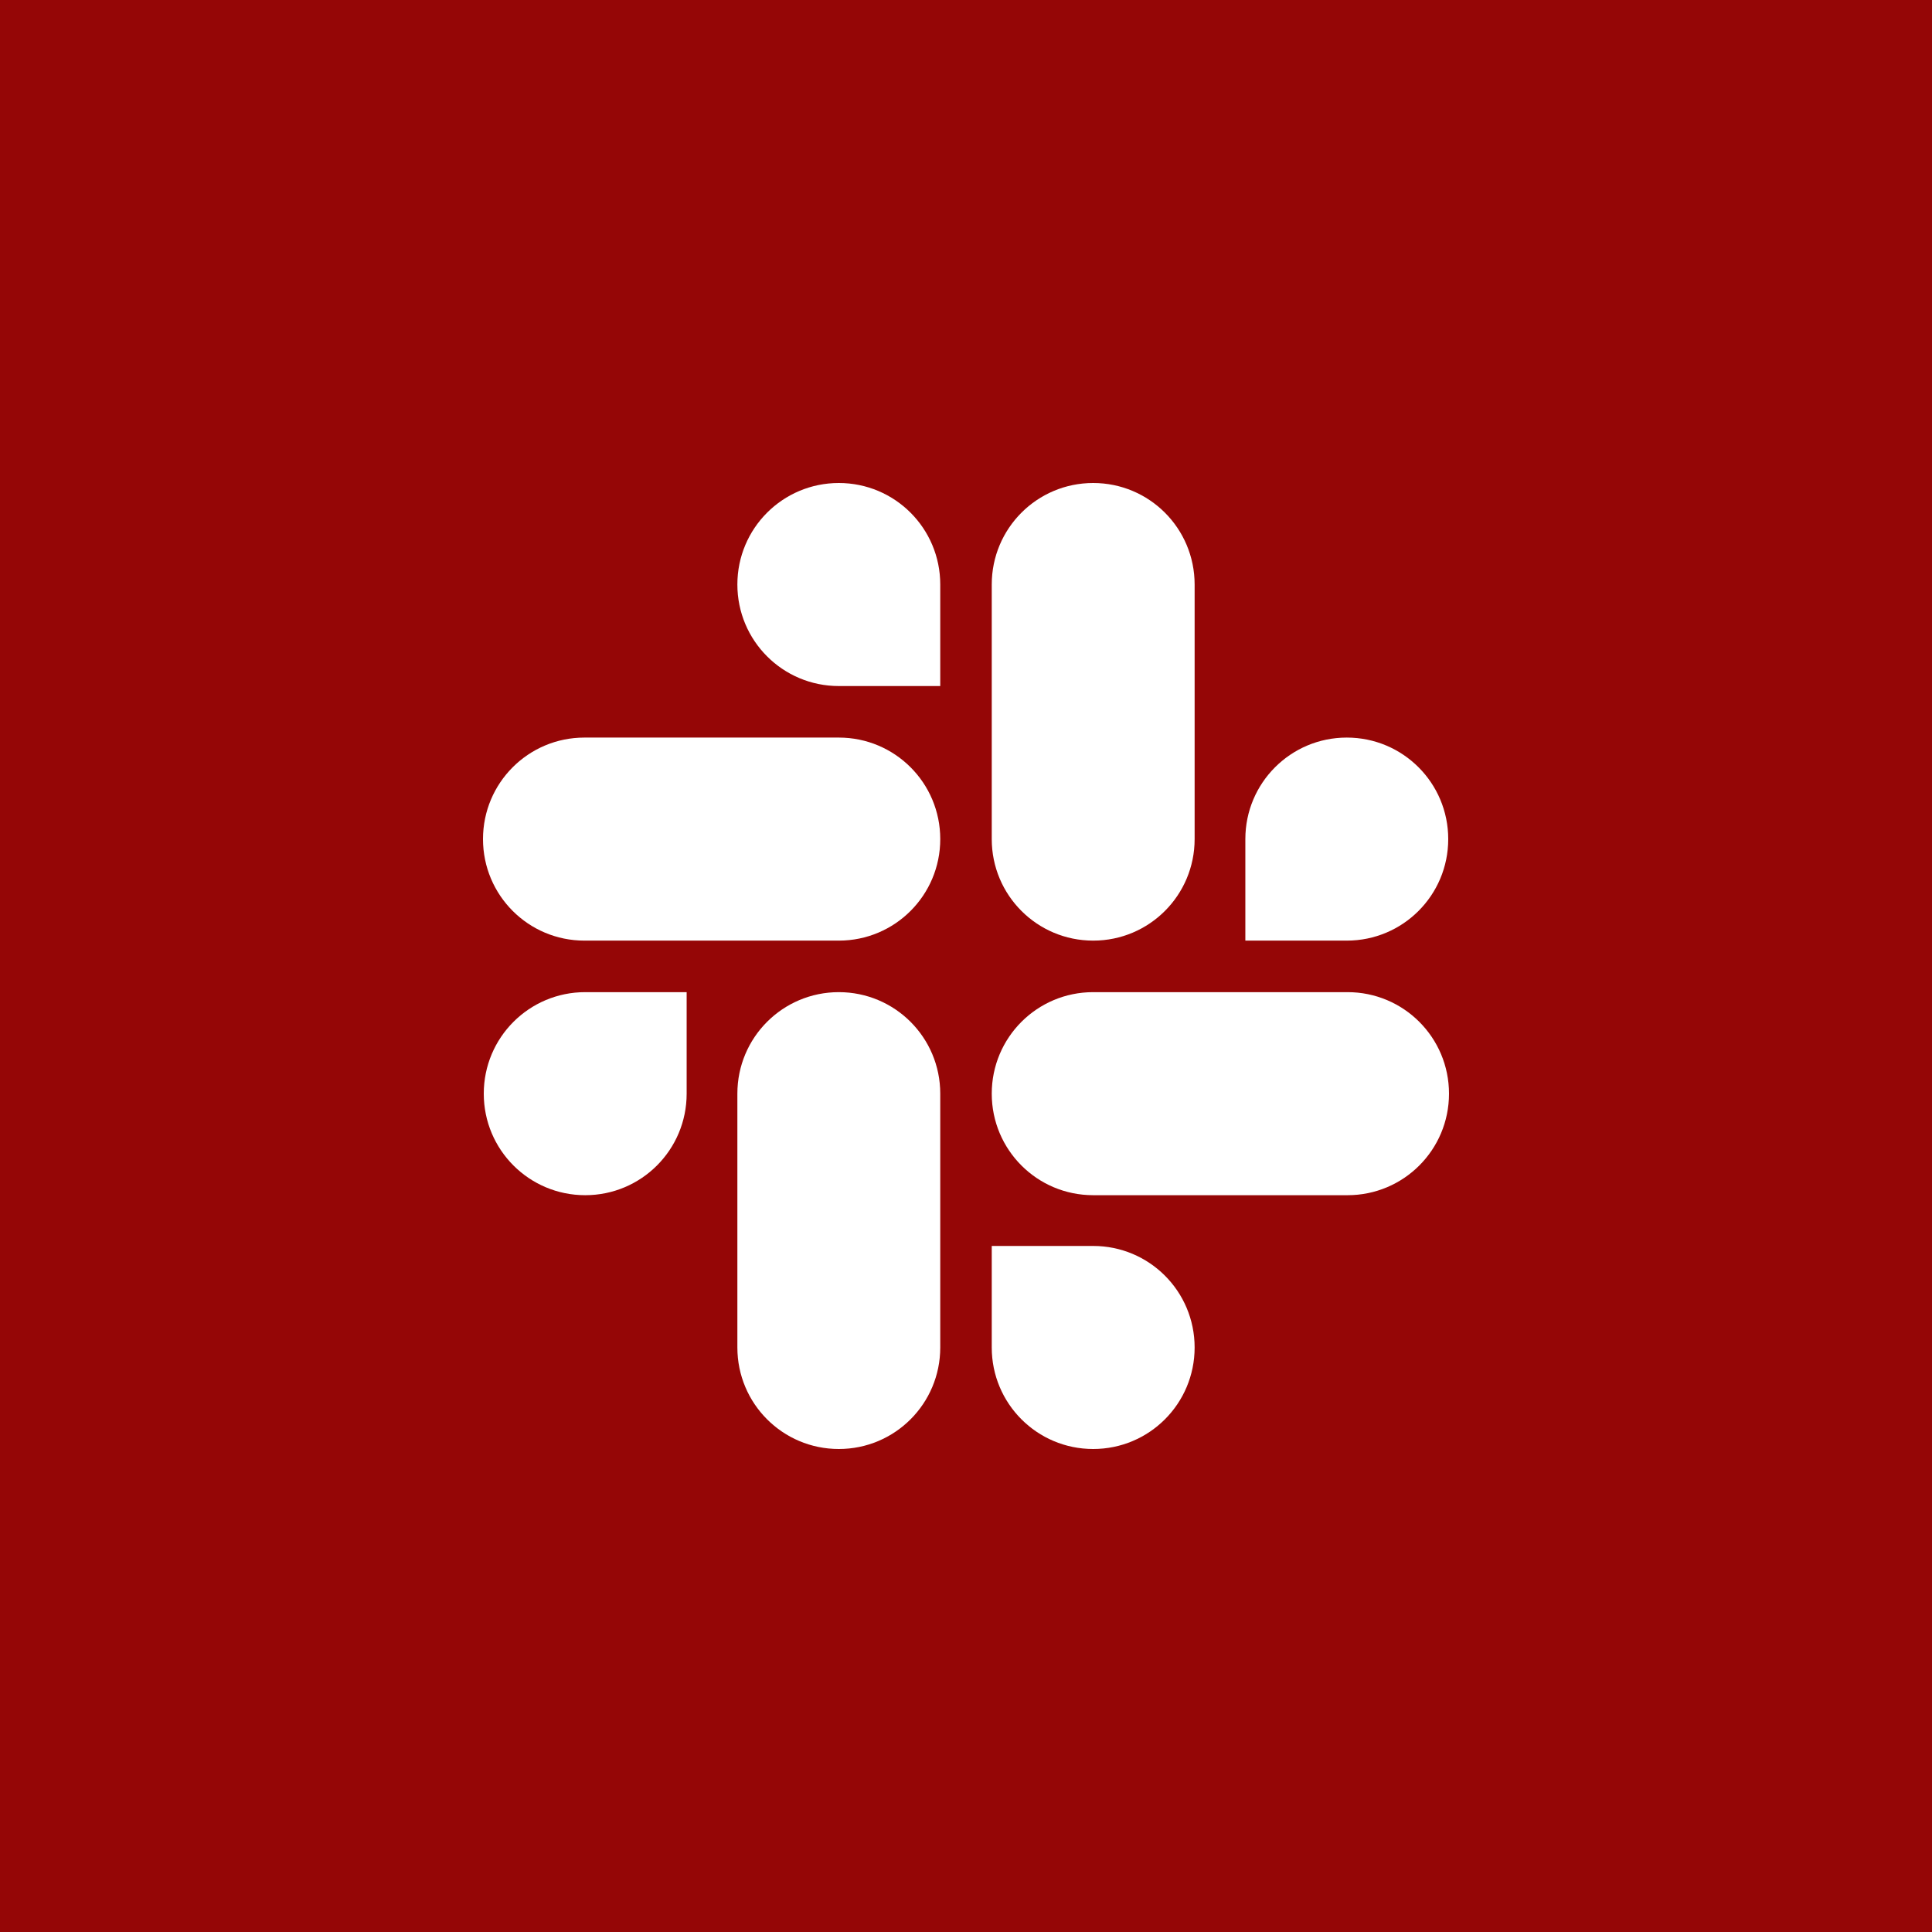 <?xml version="1.0" encoding="UTF-8" standalone="no"?><!-- Generator: Gravit.io --><svg xmlns="http://www.w3.org/2000/svg" xmlns:xlink="http://www.w3.org/1999/xlink" style="isolation:isolate" viewBox="0 0 512 512" width="512pt" height="512pt"><rect x="0" y="0" width="512" height="512" fill="#808080" stroke="none"/><defs><clipPath id="_clipPath_zEqJgepZBFooOuzp6UZjDhiEPEIjnyw3"><rect width="512" height="512"/></clipPath></defs><g clip-path="url(#_clipPath_zEqJgepZBFooOuzp6UZjDhiEPEIjnyw3)"><rect width="512" height="512" style="fill:rgb(149,6,6)"/><path d=" M 181.97 289.834 C 181.97 304.713 169.954 316.739 155.087 316.739 C 140.22 316.739 128.204 304.713 128.204 289.834 C 128.204 274.955 140.22 262.93 155.087 262.93 L 181.97 262.93 L 181.97 289.834 Z  M 195.411 289.834 C 195.411 274.955 207.427 262.93 222.294 262.93 C 237.161 262.93 249.177 274.955 249.177 289.834 L 249.177 357.096 C 249.177 371.975 237.161 384 222.294 384 C 207.427 384 195.411 371.975 195.411 357.096 L 195.411 289.834 Z  M 222.294 181.809 C 207.427 181.809 195.411 169.783 195.411 154.904 C 195.411 140.025 207.427 128 222.294 128 C 237.161 128 249.177 140.025 249.177 154.904 L 249.177 181.809 L 222.294 181.809 Z  M 222.294 195.465 C 237.161 195.465 249.177 207.49 249.177 222.369 C 249.177 237.248 237.161 249.274 222.294 249.274 L 154.883 249.274 C 140.016 249.274 128 237.248 128 222.369 C 128 207.49 140.016 195.465 154.883 195.465 L 222.294 195.465 Z  M 330.03 222.369 C 330.03 207.49 342.046 195.465 356.913 195.465 C 371.78 195.465 383.796 207.49 383.796 222.369 C 383.796 237.248 371.78 249.274 356.913 249.274 L 330.03 249.274 L 330.03 222.369 Z  M 316.589 222.369 C 316.589 237.248 304.573 249.274 289.706 249.274 C 274.839 249.274 262.823 237.248 262.823 222.369 L 262.823 154.904 C 262.823 140.025 274.839 128 289.706 128 C 304.573 128 316.589 140.025 316.589 154.904 L 316.589 222.369 L 316.589 222.369 Z  M 289.706 330.191 C 304.573 330.191 316.589 342.217 316.589 357.096 C 316.589 371.975 304.573 384 289.706 384 C 274.839 384 262.823 371.975 262.823 357.096 L 262.823 330.191 L 289.706 330.191 Z  M 289.706 316.739 C 274.839 316.739 262.823 304.713 262.823 289.834 C 262.823 274.955 274.839 262.93 289.706 262.93 L 357.117 262.93 C 371.984 262.93 384 274.955 384 289.834 C 384 304.713 371.984 316.739 357.117 316.739 L 289.706 316.739 Z " fill-rule="evenodd" fill="rgb(255,255,255)"/></g></svg>